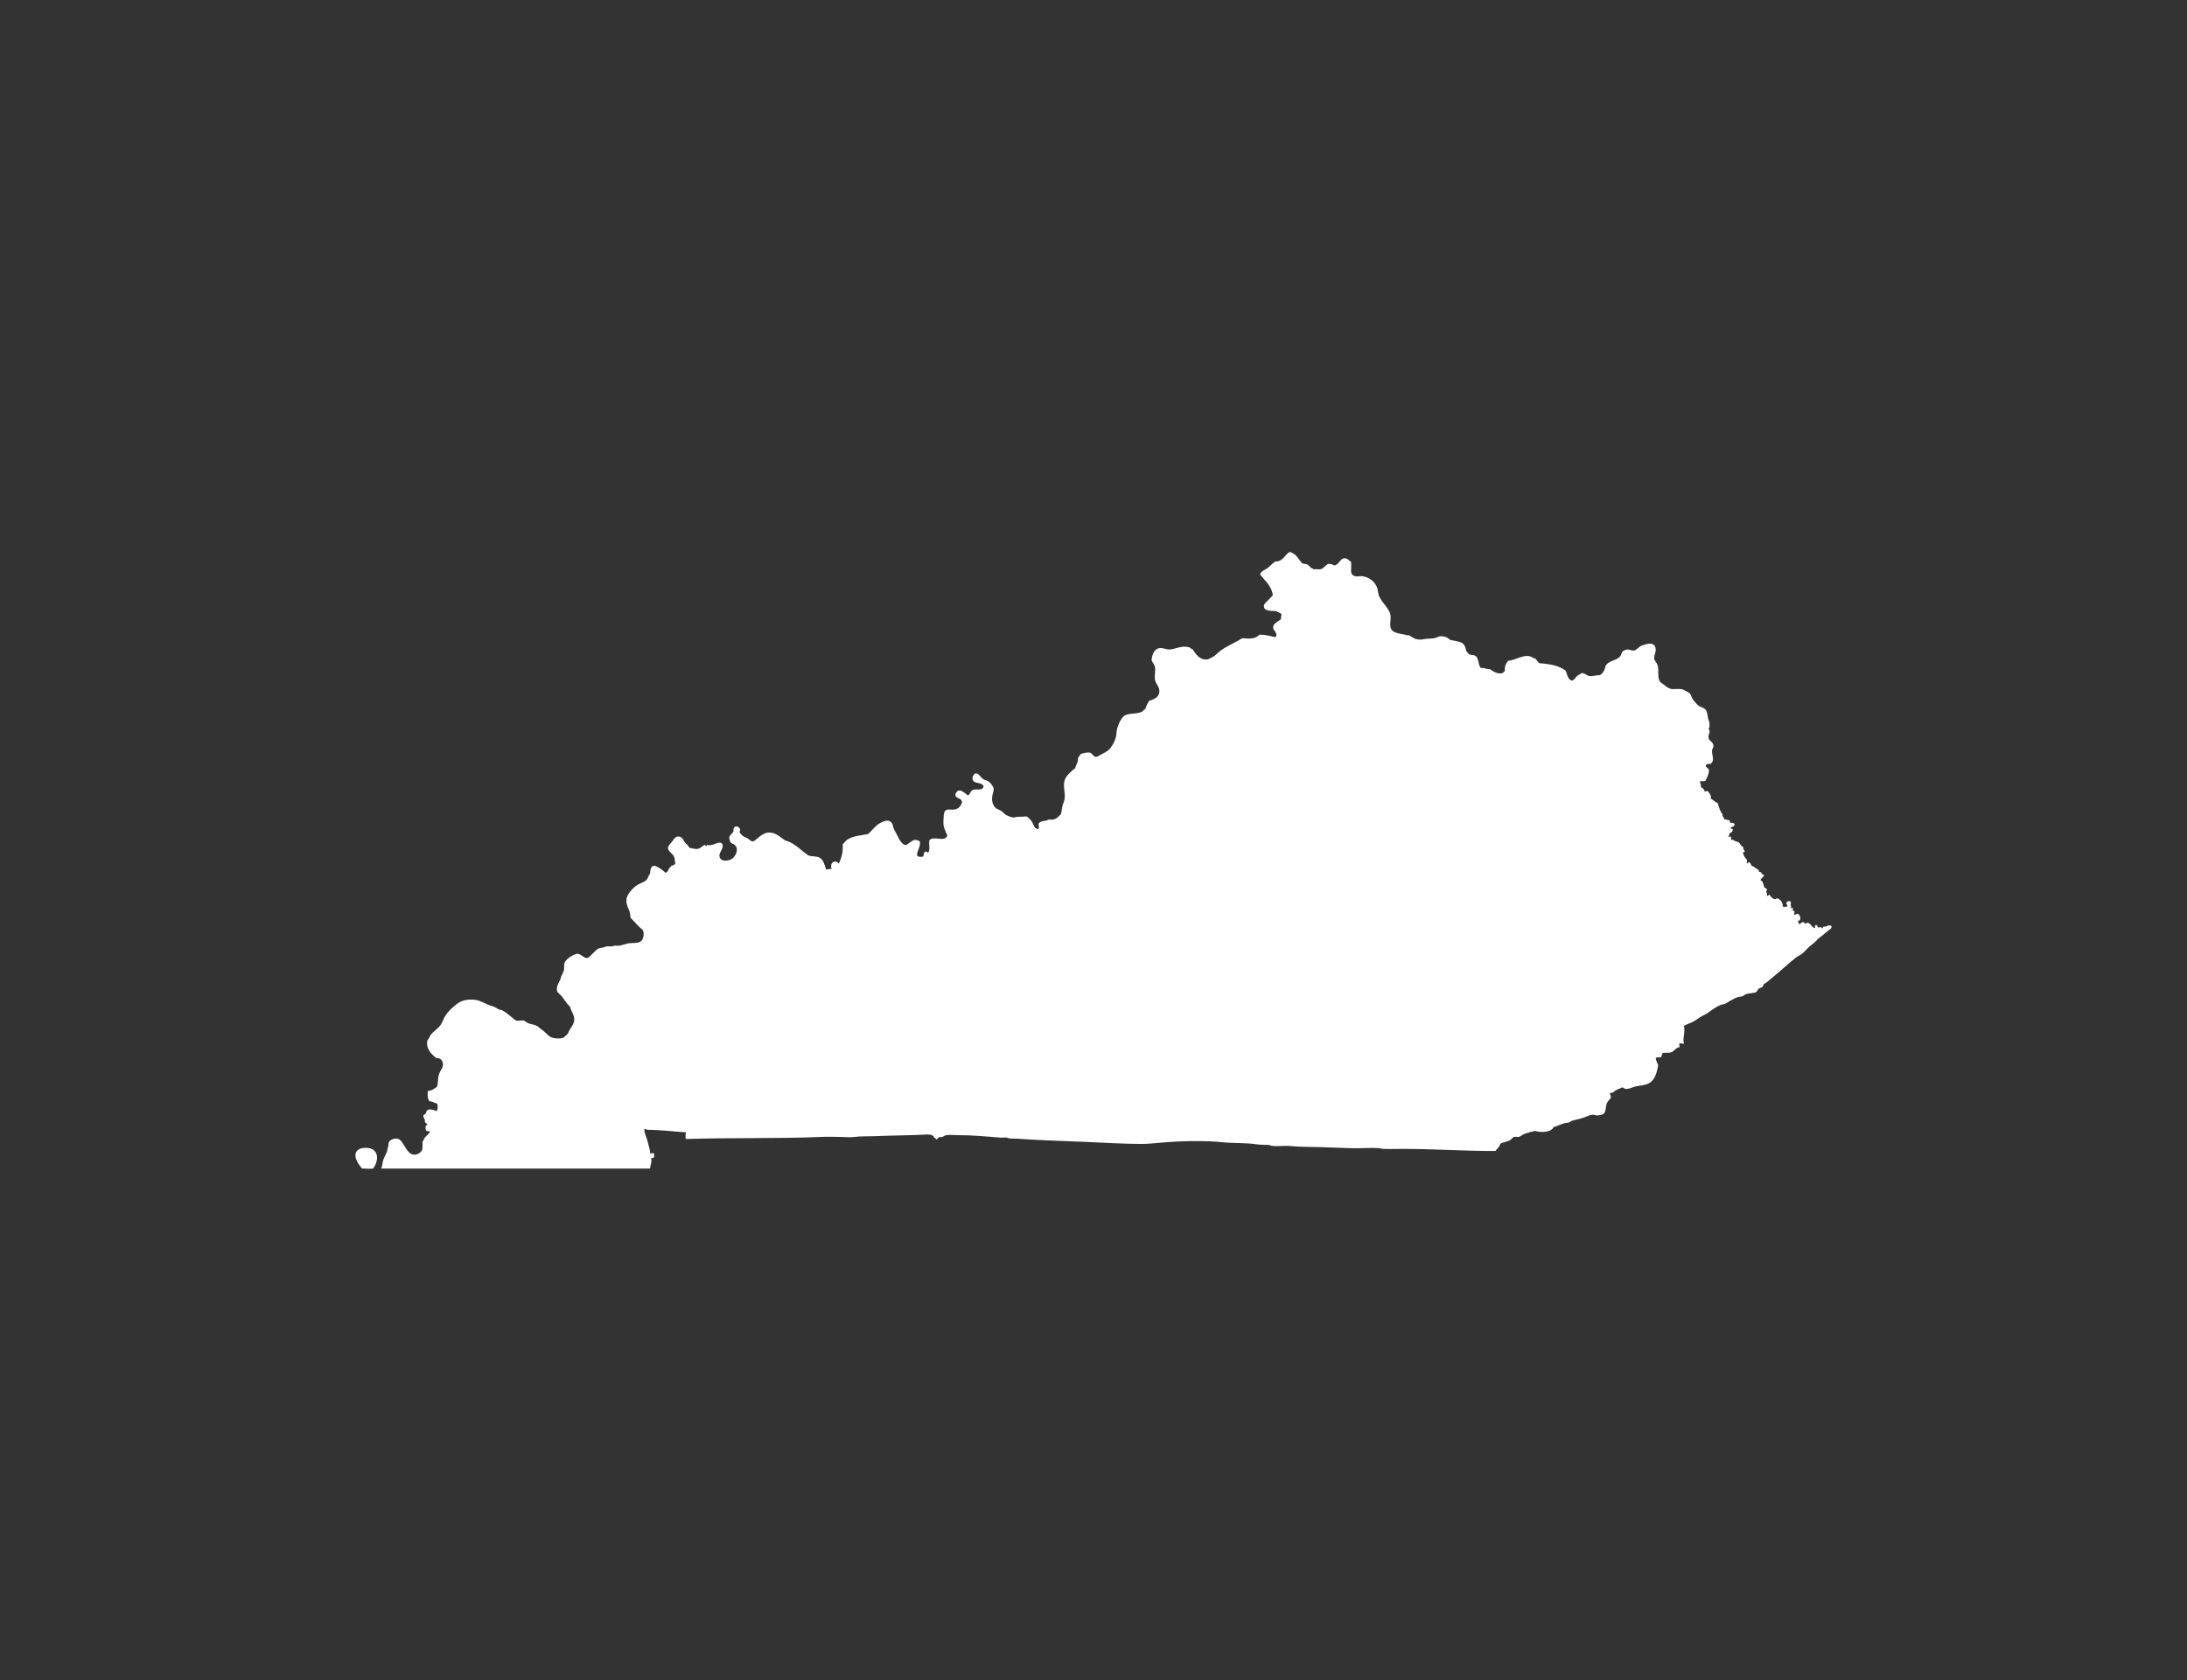 <svg version="1.1" id="Calque_1" xmlns="http://www.w3.org/2000/svg" xmlns:xlink="http://www.w3.org/1999/xlink" x="0px" y="0px"
	 width="432px" height="332px" viewBox="0 0 432 332" enable-background="new 0 0 432 332" xml:space="preserve" fill="#FFF">
<rect x="0" y="0" width="432" height="332" fill="#333333" stroke="none"/>
<path fill-rule="evenodd" clip-rule="evenodd" d="M360.181,183.095c-0.153,0.056-0.088,0.327-0.277,0.348
	c-0.1-0.313-0.454-0.322-0.702-0.139c-0.183-0.142-0.259-0.679-0.554-0.487c-0.349,0.006,0.082,0.637-0.207,0.558
	c-0.72-0.192-0.914-1.528-1.876-0.838c-0.064-0.174-0.225-0.242-0.354-0.348c-0.425-0.006-0.479,0.354-0.838,0.419
	c-0.054-0.266-0.178-0.463-0.277-0.696c0.79,0.215,0.59-1.142,0.076-1.321c-0.336-0.198-0.359,0.215-0.767,0.139
	c-0.023-0.277,0.124-0.387,0.064-0.696c-0.419-0.08-0.412-0.159-0.277-0.558c-0.1-0.106-0.354-0.059-0.554-0.068
	c0.33-0.201,0.076-0.422,0.07-0.628c-0.006-0.2,0.153-0.522-0.07-0.693c-0.343-0.127-0.561,0.023-0.768,0.207
	c-0.124,0.431,0.366,0.528,0.142,0.834c-0.177-0.021-0.59,0.142-0.838,0c-0.023-0.785-0.342-1.248-0.973-1.599
	c-0.366-0.091-0.354,0.201-0.696,0.139c-0.407-0.174-0.726-0.431-0.903-0.835c-0.336-0.142-0.383,0.354-0.56,0.139
	c-0.071-0.339,0.064-0.558-0.207-0.767c0.089-0.142,0.289-0.386,0.142-0.554c-0.083-0.201-0.401-0.157-0.489-0.348
	c-0.189-0.531-0.207-1.227-0.762-1.393c0.165-0.413,0.578-0.578,0.762-0.973c-0.236-0.186-0.649-0.23-0.561-0.558
	c-0.13-0.077-0.325-0.088-0.484-0.139c0.036-0.218-0.094-0.271-0.136-0.419c-0.507-0.186-0.79-0.599-1.321-0.764
	c-0.094-0.283-0.266-0.481-0.419-0.693c-0.342-0.091-0.33,0.404-0.555,0.207c0.065-0.183,0.077-0.428,0.065-0.696
	c-0.419-0.351-0.655-0.873-0.832-1.463c0.289,0.065,0.348-0.112,0.413-0.277c-0.242-0.147-0.313-0.472-0.349-0.835
	c-0.437-0.071-0.519-0.59-0.831-0.835c-0.219-0.171-0.525-0.165-0.768-0.28c-0.105-0.047-0.165-0.168-0.277-0.206
	c-0.177-0.062-0.4-0.015-0.554-0.142c0.035-0.156,0.135-0.351,0-0.484c-0.077-0.159-0.496,0.032-0.561-0.139
	c0.212-0.071,0.354-0.207,0.277-0.558c0.377-0.065,0.548-0.333,0.701-0.628c0.036-0.363-0.478-0.174-0.418-0.557
	c0.342-0.115,0.761-0.16,0.761-0.623c-0.13-0.254-0.566-0.372-0.902-0.209c0.035-0.266-0.019-0.445-0.142-0.558
	c-0.366-0.047-0.655-0.177-1.039-0.209c0.048-0.466-0.419-0.419-0.283-0.973c-0.507-0.555-0.731-1.404-0.973-2.227
	c-0.566-0.201-0.909-0.623-1.393-0.903c0.224-0.584-0.301-0.991-0.484-1.395c-0.229-0.115-0.448-0.039-0.695,0
	c-0.136-0.401-0.343-0.729-0.768-0.835c0.153-0.643-0.295-0.923-0.136-1.18c0.337-0.035,0.814,0.071,1.039-0.071
	c0.229-0.392,0.808-1.604,0.695-2.156c-0.088-0.425-0.566-0.41-0.625-0.834c0.095-0.331,0.425-0.41,0.908-0.351
	c1.009-0.599,0.23-1.826,0.343-2.714c0.041-0.283,0.283-0.525,0.277-0.832c-0.006-0.817-0.879-0.988-0.974-1.602
	c-0.118-0.799,0.543-1.136,0-1.808c0.33-0.319,0.153-1.018,0.142-1.396c-0.401-0.69-0.23-1.961-0.838-2.504
	c-0.266-0.239-0.873-0.41-1.109-0.555c-0.283-0.177-0.501-0.386-0.767-0.696c-0.183-0.215-0.437-0.51-0.561-0.696
	c-0.248-0.395-0.307-0.888-0.619-1.183c-0.147-0.135-0.454-0.259-0.702-0.416c-0.679-0.434-0.991-0.419-1.806-0.419
	c-0.396,0-0.802,0.062-1.109,0c-0.66-0.13-1.114-0.593-1.533-0.906c-0.331-0.242-0.549-0.315-0.696-0.555
	c-0.537-0.855-0.183-1.891-0.419-3.062c-0.159-0.82-0.891-1.018-0.696-1.95c0.124-0.557,0.318-0.888,0.277-1.392
	c-0.095-1.142-0.997-1.209-1.876-0.974c-0.295,0.077-0.69,0.183-0.902,0.277c-0.649,0.292-0.997,0.903-1.534,0.977
	c-0.472,0.062-0.873-0.242-1.321-0.209c-0.189,0.015-0.614,0.168-0.762,0.277c-0.359,0.253-0.33,0.643-0.561,0.977
	c-0.737,1.053-2.324,0.77-2.99,2.085c-0.124,0.829-0.514,1.386-1.115,1.74c-0.773-0.042-1.487,0.315-2.159,0.139
	c-0.479-0.127-0.809-0.584-1.393-0.558c-0.342,0.251-0.679,0.357-0.974,0.628c-0.318,0.295-0.483,0.867-1.109,0.835
	c-0.654-0.328-0.813-1.136-1.05-1.879c-1.209-1.062-3.28-1.395-5.215-1.531c-0.372-0.245-0.566-0.74-0.903-0.977
	c-0.047-0.029-0.271,0.009-0.419-0.068c-0.006-0.003-0.053-0.126-0.07-0.142c-0.059-0.05-0.13-0.026-0.206-0.068
	c-1.363-0.669-3.257,0.738-4.591,0.767c-0.359,0.501-0.737,0.982-0.631,1.947c-0.572,1.147-2.26,0.283-2.92-0.277
	c-0.714-0.003-1.156-0.283-1.876-0.277c-0.52-0.602-0.325-1.932-1.051-2.365c-0.413-0.251-0.85-0.112-1.18-0.277
	c-0.101-0.053-0.242-0.251-0.348-0.351c-0.319-0.301-0.302-0.455-0.419-0.906c-0.354-1.363-1.41-1.23-2.991-1.599
	c-0.572-0.52-1.21-0.85-2.295-0.696c-0.644,0.472-1.641,0.393-2.649,0.487c-0.336,0.032-0.678,0.15-0.974,0.142
	c-0.147-0.006-0.767-0.077-0.967-0.142c-0.448-0.139-0.938-0.628-1.47-0.764c-0.129-0.032-0.212,0.071-0.276,0.068
	c-0.071-0.003-0.201-0.127-0.277-0.139c-0.88-0.147-2.083-0.351-2.508-0.767c-0.838-0.829-0.23-1.882-0.413-3.197
	c-0.053-0.393-0.342-0.796-0.483-1.044c-0.384-0.655-0.714-0.97-1.115-1.531c-0.354-0.49-0.685-1.039-0.767-1.463
	c-0.077-0.383-0.124-0.799-0.213-1.112c-0.365-1.292-1.604-2.263-2.92-2.434c-0.508-0.068-1.109,0.153-1.67-0.071
	c-1.015-0.41-0.401-1.522-0.625-2.785c-0.479-0.321-0.762-0.74-1.327-0.696c-0.832,0.068-1.104,1.336-1.941,1.39
	c-0.46-0.159-0.755-0.366-1.191-0.274c-0.484,0.1-0.867,0.879-1.522,1.041c-0.52,0.13-0.749-0.136-1.398,0.071
	c-0.035-0.248-0.254-0.165-0.413-0.28c-0.324-0.216-0.572-0.617-0.908-0.761c-0.33-0.145-0.726-0.015-1.044-0.28
	c-0.673-0.835-1.15-1.864-2.36-2.159c-1.038,0.54-1.232,1.926-2.855,1.882c-0.572,0.351-0.985,0.909-1.533,1.319
	c-0.502,0.38-1.263,0.545-1.458,1.253c0.944,1.23,2.319,2.342,2.508,4.106c-0.313,0.301-0.619,0.69-0.979,1.044
	c-0.384,0.383-0.844,0.64-0.767,1.25c0.13,0.95,1.616,0.75,2.437,0.838c0.283,0.313,0.949,0.26,1.044,0.767
	c-0.142,0.333-0.095,0.425-0.136,0.832c-0.596,0.531-1.51,0.788-1.534,1.602c-0.018,0.678,0.768,0.891,0.626,1.737
	c-0.136,0.023-0.136,0.189-0.277,0.209c-1.074-0.266-1.93-0.516-3.063-0.487c-0.891,0.926-1.952,0.782-3.409,0.696
	c-1.15,0.782-3.074,1.575-4.242,2.437c-0.607,0.442-0.962,0.929-1.534,1.25c-0.241,0.136-0.844,0.458-1.038,0.487
	c-1.48,0.233-2.289-0.932-2.997-2.018c-0.271,0-0.419-0.286-0.625-0.348c-1.534-0.463-2.873,0.419-3.965,0.419
	c-0.625,0-1.315-0.354-1.882-0.28c-1.127,0.147-1.534,1.342-1.604,2.437c0.177,0.442,0.483,0.652,0.631,1.183
	c0.23,0.829-0.159,1.894,0.071,2.785c0.188,0.734,0.896,1.298,0.831,2.227c-0.082,1.215-1.097,1.427-2.018,1.808
	c-0.318,0.469-0.572,1.006-0.761,1.599c-0.283,0.136-0.448,0.39-0.696,0.558c-1.351,0.569-2.69,0.133-3.622,0.906
	c-0.077,0.062-0.271,0.357-0.419,0.557c-0.354,0.487-0.478,0.867-0.69,1.46c-0.218,0.581-0.218,0.705-0.277,1.46
	c-0.07,0.835-0.46,1.731-0.908,2.369c-0.118,0.166-0.248,0.372-0.349,0.484c-0.584,0.672-1.12,0.847-1.876,1.253
	c-0.301,0.16-0.637,0.431-0.908,0.419c-0.549-0.026-0.655-0.684-1.18-0.834c-0.425-0.121-1.534,0.1-1.806,0.277
	c-0.271,0.168-0.254,0.537-0.561,0.696c0.071,0.953-0.407,1.354-0.555,2.089c-0.483,0.324-0.844,0.693-1.191,1.041
	c-0.372,0.383-0.72,0.788-0.902,1.393c-0.349,1.203,0.165,2.356,0,3.622c-0.054,0.472-0.313,0.923-0.419,1.389
	c-0.118,0.537-0.188,1.086-0.277,1.599c-0.448,0.434-0.785,0.95-1.599,1.115c-0.266,0.053-0.566-0.038-0.838,0
	c-0.177,0.027-0.349,0.18-0.555,0.209c-0.784,0.101-1.086,0.165-1.457,0.558c-0.047,0.425,0.212,0.844-0.071,1.112
	c-0.926-0.101-0.891-1.009-1.327-1.602c-0.171-0.242-0.838-0.926-1.038-0.906c-0.514,0.059-0.997,0.071-1.534,0.071
	c-0.407,0-0.802,0.168-1.109,0.139c-0.324-0.033-1.067-0.342-1.327-0.487c-0.313-0.183-0.59-0.561-0.902-0.764
	c-0.354-0.239-0.737-0.375-1.115-0.558c-0.514-0.531-0.79-1.147-0.761-2.018c0.018-0.667,0.313-1.283,0.342-1.879
	c-0.224-0.575-0.572-1.118-1.109-1.46c-0.253-0.162-0.66-0.197-0.973-0.418c-0.768-0.531-0.921-1.381-1.741-1.044
	c-0.1,0.248-0.318,0.386-0.348,0.558c-0.313,1.711,1.764,0.879,2.153,1.879c-0.142,1.036-1.393,0.448-2.153,0.764
	c-0.52,0.218-0.425,0.832-0.902,1.044c-0.673-0.269-1.092-1.121-2.018-0.905c-0.302,0.289-0.537,0.551-0.49,0.905
	c0.077,0.558,0.909,0.546,1.186,0.974c0.077,0.124-0.012,0.253,0.142,0.348c-0.229,0.764-0.672,1.321-1.397,1.463
	c-0.892,0.171-1.711-0.253-2.089,0.487c-0.165,0.327-0.165,1.115-0.206,1.669c-0.095,1.38,0.371,2.036,0.767,2.994
	c-0.466,1.451-2.743-0.05-3.552,0.971c-0.159,0.705,0.266,1.97-0.277,2.437c-0.112-0.147-0.26-0.251-0.555-0.209
	c-0.33,0.136-0.206,0.726-0.419,0.976c-0.448,0.101-1.026,0.101-1.186-0.28c0.035-1.03,0.768-1.67,0.561-2.714
	c-0.861-0.514-1.133-0.333-1.882,0.139c-0.254,0.162-0.655,0.548-0.902,0.557c-0.708,0.03-1.31-1.132-1.67-1.876
	c-0.188-0.389-0.46-0.796-0.625-1.186c-0.225-0.519-0.248-1.041-0.49-1.321c-0.507-0.593-1.133-0.451-1.74-0.207
	c-1.375,0.546-1.899,1.528-2.92,2.434c-1.398,0.274-3.009,0.36-4.106,1.112c-0.372,0.259-0.578,0.643-0.902,0.905
	c0.118,1.652-0.301,2.764-0.768,3.829c-0.837-1.009-1.923,0.018-1.392,1.112c-0.39-0.197-0.72,0.059-1.109,0.068
	c-0.366-1.065-0.566-2.065-1.463-2.434c-0.537-0.221-1.28-0.118-2.018-0.348c-1.552-1-2.632-2.472-4.667-2.994
	c-1.062-0.767-2.023-1.705-3.41-1.528c-0.607,0.08-1.156,0.455-1.669,0.835c-0.425,0.318-0.938,0.888-1.251,0.903
	c-0.39,0.021-0.768-0.463-1.186-0.693c-0.337-0.192-0.572-0.174-0.832-0.419c-0.242-0.233-0.46-0.457-0.626-0.696
	c0.024-0.233,0.201-0.31,0.136-0.625c-0.442-0.867-1.48-0.673-1.321,0.486c-0.248,0.422-0.784,0.702-0.832,1.183
	c-0.023,0.233,0.142,0.826,0.343,1.044c0.142,0.147,0.442,0.188,0.561,0.277c0.159,0.118,0.301,0.239,0.419,0.419
	c0.536,0.805-0.207,2.136-0.838,2.504c-0.537,0.31-1.759,0.561-2.225-0.071c-0.72-0.967,0.679-1.826,0.419-2.714
	c-0.359-1.209-1.994,0.393-2.926,0c-0.271-0.059-0.112,0.304-0.419,0.209c-0.236-0.029,0.188-0.269-0.136-0.209
	c-0.442,0.095-0.844,0.658-1.393,0.767c-0.566,0.112-1.073-0.104-1.67-0.209c-0.229-0.416-0.555-0.743-0.902-1.044
	c-0.313-0.551-0.631-1.245-1.393-1.183c-0.555,0.044-0.825,0.607-1.114,0.974c-0.266,0.339-0.844,0.87-0.838,1.324
	c0.018,0.604,0.943,1.115,1.186,1.669c0.23,0.522,0.106,0.793,0.283,1.322c-0.171,0.366-0.555,0.534-0.838,0.416
	c0.159,0.277-0.183,0.28-0.277,0.419c-0.26,0.366-0.348,0.899-0.838,1.044c-0.295-0.242-0.672-0.631-1.044-0.835
	c-0.685-0.38-1.139-0.843-1.734-0.28c-0.183,0.36-0.254,0.823-0.283,1.325c-0.301,0.269-0.348,0.764-0.625,1.112
	c-0.449,0.549-1.175,0.658-1.806,1.044c-0.861,0.522-1.758,1.519-2.095,2.366c-0.259,0.67-0.124,1.283,0.071,1.879
	c0.136,0.416,0.324,0.797,0.413,1.044c0.165,0.425,0.118,0.793,0.212,1.25c0.809,0.82,1.54,1.705,2.437,2.437
	c0.318,0.864,0.071,1.959-0.555,2.295c-0.625,0.336-1.545,0.151-2.507,0.348c-0.543,0.112-1.104,0.339-1.604,0.419
	c-0.349,0.056-0.673-0.044-0.974,0c-0.159,0.024-0.301,0.124-0.484,0.139c-0.448,0.039-0.767-0.05-1.114,0
	c-0.136,0.021-0.349,0.159-0.555,0.209c-0.36,0.091-0.696,0.083-0.974,0.209c-0.726,0.331-1.711,1.802-2.23,1.876
	c-0.66,0.097-1.268-0.876-2.018-0.832c-0.147,0.006-0.454,0.139-0.761,0.274c-0.726,0.331-1.569,0.994-1.746,1.602
	c-0.106,0.386-0.006,0.838-0.065,1.183c-0.111,0.596-0.406,1.065-0.554,1.393c-0.089,0.188-0.065,0.375-0.142,0.558
	c-0.242,0.54-0.886,1.427-0.696,2.298c0.088,0.401,0.561,0.661,0.838,0.97c0.59,0.669,1.015,1.587,1.734,2.156
	c0.2,0.92,0.867,1.655,0.837,2.578c-0.035,1.13-0.996,1.802-1.25,2.782c-0.442,0.304-0.578,0.676-1.045,0.835
	c-0.607,0.204-1.746,0.103-2.295-0.139c-0.354-0.153-0.979-0.776-1.256-1.042c-0.337-0.324-0.531-0.437-0.903-0.696
	c-0.188-0.133-0.33-0.328-0.489-0.419c-0.95-0.54-1.817-0.339-2.502-1.044c-0.565-0.274-1.203,0.027-1.675-0.071
	c-0.171-0.035-0.466-0.307-0.696-0.484c-0.649-0.519-1.404-1.197-2.083-1.534c-0.218-0.106-0.419-0.091-0.695-0.209
	c-0.343-0.142-0.644-0.404-1.045-0.558c-0.389-0.142-0.796-0.245-1.186-0.413c-0.838-0.369-1.61-0.8-2.36-0.906
	c-1.386-0.198-2.613,0.074-3.345,0.558c-0.643,0.424-1.127,0.858-1.67,1.389c-0.412,0.407-0.772,0.855-0.973,1.183
	c-0.384,0.641-0.638,1.416-0.974,1.879c-0.472,0.655-1.404,1.218-1.947,1.947c-0.088,0.121-0.171,0.372-0.277,0.558
	c-0.124,0.207-0.307,0.377-0.354,0.558c-0.165,0.681,0.035,1.321,0.212,1.669c0.419,0.829,0.85,1.162,1.528,1.74
	c1.056-0.044,1.422,0.734,1.327,1.531c-0.059,0.487-0.566,1.027-0.767,1.67c-0.283,0.908-0.13,1.785-0.419,2.504
	c-0.537,0.301-0.885,0.788-1.74,0.767c-0.177,0.699-0.083,1.702,0.277,2.085c0.602-0.03,0.784,0.304,1.463,0.418
	c0.248,0.307,0.2,1.298-0.07,1.528c-0.443-0.207-0.909-0.387-1.6-0.342c0.054,0.186-0.13,0.077-0.212,0.136
	c-0.254,0.189-0.171,0.478-0.343,0.696c-0.165,0.201-0.241,0.109-0.418,0.277c-0.166,0.522,0.395,0.711,0.277,1.396
	c0.129,0.174,0.371,0.227,0.483,0.413c-0.018,0.236-0.307,0.204-0.343,0.419c-0.006,0.286-0.018,0.572,0.065,0.767
	c0.101,0.271,0.602,0.142,0.838,0.28c-0.442,0.75-1.145,0.988-1.321,1.737c-0.019,0.08-0.124,0.095-0.142,0.139
	c-0.13,0.493,0.059,1.166-0.136,1.738c-0.106,0.315-0.632,0.746-0.903,0.837c-2.259,0.75-2.519-2.787-3.97-3.062
	c-0.638-0.121-1.439,0.23-1.67,0.696c-0.147,0.283-0.077,0.649-0.142,0.906c-0.029,0.104-0.106,0.236-0.136,0.348
	c-0.041,0.165-0.035,0.366-0.07,0.484c-0.195,0.607-0.572,1.147-0.768,1.743c-0.177,0.563-0.177,1.153-0.419,1.737
	c17.445,0.003,35.428-0.003,53.097,0c0.089-0.844,0.448-1.298,0.206-2.156c0.136,0.139,0.401,0.044,0.561,0
	c0.077-0.289,0.077-0.549,0-0.835c-0.283-0.233-0.619,0.13-0.696,0.068c-0.1-0.97-0.33-1.563-0.56-2.504
	c-0.23-0.944-0.655-1.516-0.626-2.434c0.242,0.056,0.472,0.13,0.696,0.207c2.679-0.009,4.985,0.354,7.517,0.49
	c-0.019,0.192-0.166,0.956,0,1.319c8.872-0.289,18.672-0.044,26.86-0.416c1.062-0.05,2.171,0,3.269,0
	c1.079-0.003,2.26,0.147,3.274,0c1.032-0.15,2.513-0.083,3.758-0.139c3.127-0.136,6.136-0.142,9.257-0.277
	c0.654-0.029,1.403-0.109,2.018,0c0.177,0.029,0.283,0.298,0.555,0.207c-0.313,0.534,0.572,0.28,0.342,0.696
	c0.307,0.118,0.489-0.425,0.838-0.487c0.39,0.245,0.838-0.274,1.257-0.345c0.572-0.104,1.374,0,2.153,0
	c3.15,0,5.799,0.266,8.424,0.484c0.479,0.041,0.985-0.039,1.387,0c0.142,0.015,0.188,0.112,0.349,0.139
	c0.536,0.091,1.232,0.044,1.599,0.071c4.271,0.31,8.873,0.457,13.291,0.625c3.918,0.153,7.835,0.425,11.623,0.419
	c0.72,0,1.516-0.077,2.229-0.139c1.41-0.124,3.098-0.274,4.731-0.348c2.702-0.124,6.118-0.126,8.625,0.139
	c2.23,0.236,4.921,0.101,6.886,0.419c0.891,0.142,1.77,0.071,2.513,0.139c0.112,0.012,0.248,0.121,0.342,0.139
	c1.239,0.209,2.62-0.062,3.895,0.071c1.805,0.186,4.235,0.145,5.923,0.209c1.994,0.077,3.929,0.121,5.911,0.207
	c1.841,0.08,3.693-0.139,5.499,0c0.307,0.023,0.602,0.127,0.902,0.142c1.381,0.05,2.702,0,4.035,0
	c6.023,0,12.047,0.439,18.165,0.413c0.324-0.487,0.82-0.803,0.974-1.46c0.566-0.28,1.339-0.33,1.94-0.696
	c0.331-0.192,0.431-0.534,0.773-0.625c0.283-0.077,0.637,0.053,0.902,0c0.336-0.068,0.679-0.41,1.044-0.555
	c0.773-0.313,1.369-0.407,2.159-0.628c1.127,0.378,3.316,0.283,3.682-0.767c0.655-0.127,1.327-0.525,2.159-0.761
	c0.266-0.077,0.572-0.059,0.838-0.142c0.23-0.077,0.448-0.269,0.696-0.348c0.648-0.209,1.404-0.318,2.088-0.558
	c0.744-0.259,1.44-0.619,2.019-0.625c0.265-0.003,0.513,0.139,0.761,0.139c0.39,0,0.974-0.109,1.257-0.28
	c0.566-0.339,0.454-1.49,0.695-2.086c0.219-0.542,0.549-0.681,0.838-1.18c-0.047-0.331-0.2-0.549-0.212-0.906
	c0.277,0.044,0.396-0.068,0.631-0.071c0.437-0.528,1.204-0.737,1.876-1.044c0.679,0.726,1.646,0.065,2.502-0.142
	c0.867-0.207,1.858-0.218,2.648-0.623c1.233-0.64,1.629-2.153,1.876-3.619c-0.194-0.437-0.425-0.829-0.489-1.393
	c0.289-0.286,0.737,0.006,1.05-0.207c0.219-0.15,0.089-0.649,0.343-0.767c0.631-0.121,1.133-0.009,1.599-0.139
	c0.685-0.192,0.991-0.994,1.74-1.047c-0.047-0.162-0.159-0.62,0-0.761c0.295,0.003,0.489,0.115,0.838,0.068
	c-0.289-1.112,0.307-2.224,0-3.48c0.52-0.348,1.133-0.504,1.67-0.764c0.554-0.274,1.009-0.646,1.533-0.974
	c0.508-0.321,1.098-0.542,1.599-0.905c0.826-0.599,1.558-1.162,2.502-1.531c0.26-0.1,0.59-0.097,0.838-0.209
	c0.407-0.186,0.772-0.496,1.18-0.696c0.431-0.212,0.873-0.478,1.327-0.625c0.254-0.085,0.566-0.05,0.832-0.142
	c0.307-0.1,0.578-0.395,0.908-0.484c0.584-0.162,1.263-0.133,1.876-0.348c0.213-0.177,0.313-0.478,0.484-0.696
	c0.248-0.083,0.466-0.183,0.696-0.28c0.188-0.139,0.2-0.448,0.354-0.625c0.702-0.375,1.269-0.973,1.876-1.46
	c1.534-1.23,3.026-2.673,4.52-3.829c0.33-0.25,0.72-0.377,1.05-0.625c0.572-0.434,1.038-1.064,1.599-1.531
	c0.597-0.501,1.222-0.917,1.67-1.531c0.767-0.501,1.416-1.139,2.083-1.67c0.224-0.174,0.654-0.354,0.56-0.764
	C361.349,182.507,360.842,183.207,360.181,183.095z"/>
<path fill-rule="evenodd" clip-rule="evenodd" d="M70.705,227.209c-1.238,1.032,0.142,2.958,0.832,3.69
	c0.625-0.023,1.369,0.085,2.159,0c0.785-1.026,1.257-2.775,0.071-3.69C73.035,226.651,71.354,226.672,70.705,227.209z"/>
</svg>
